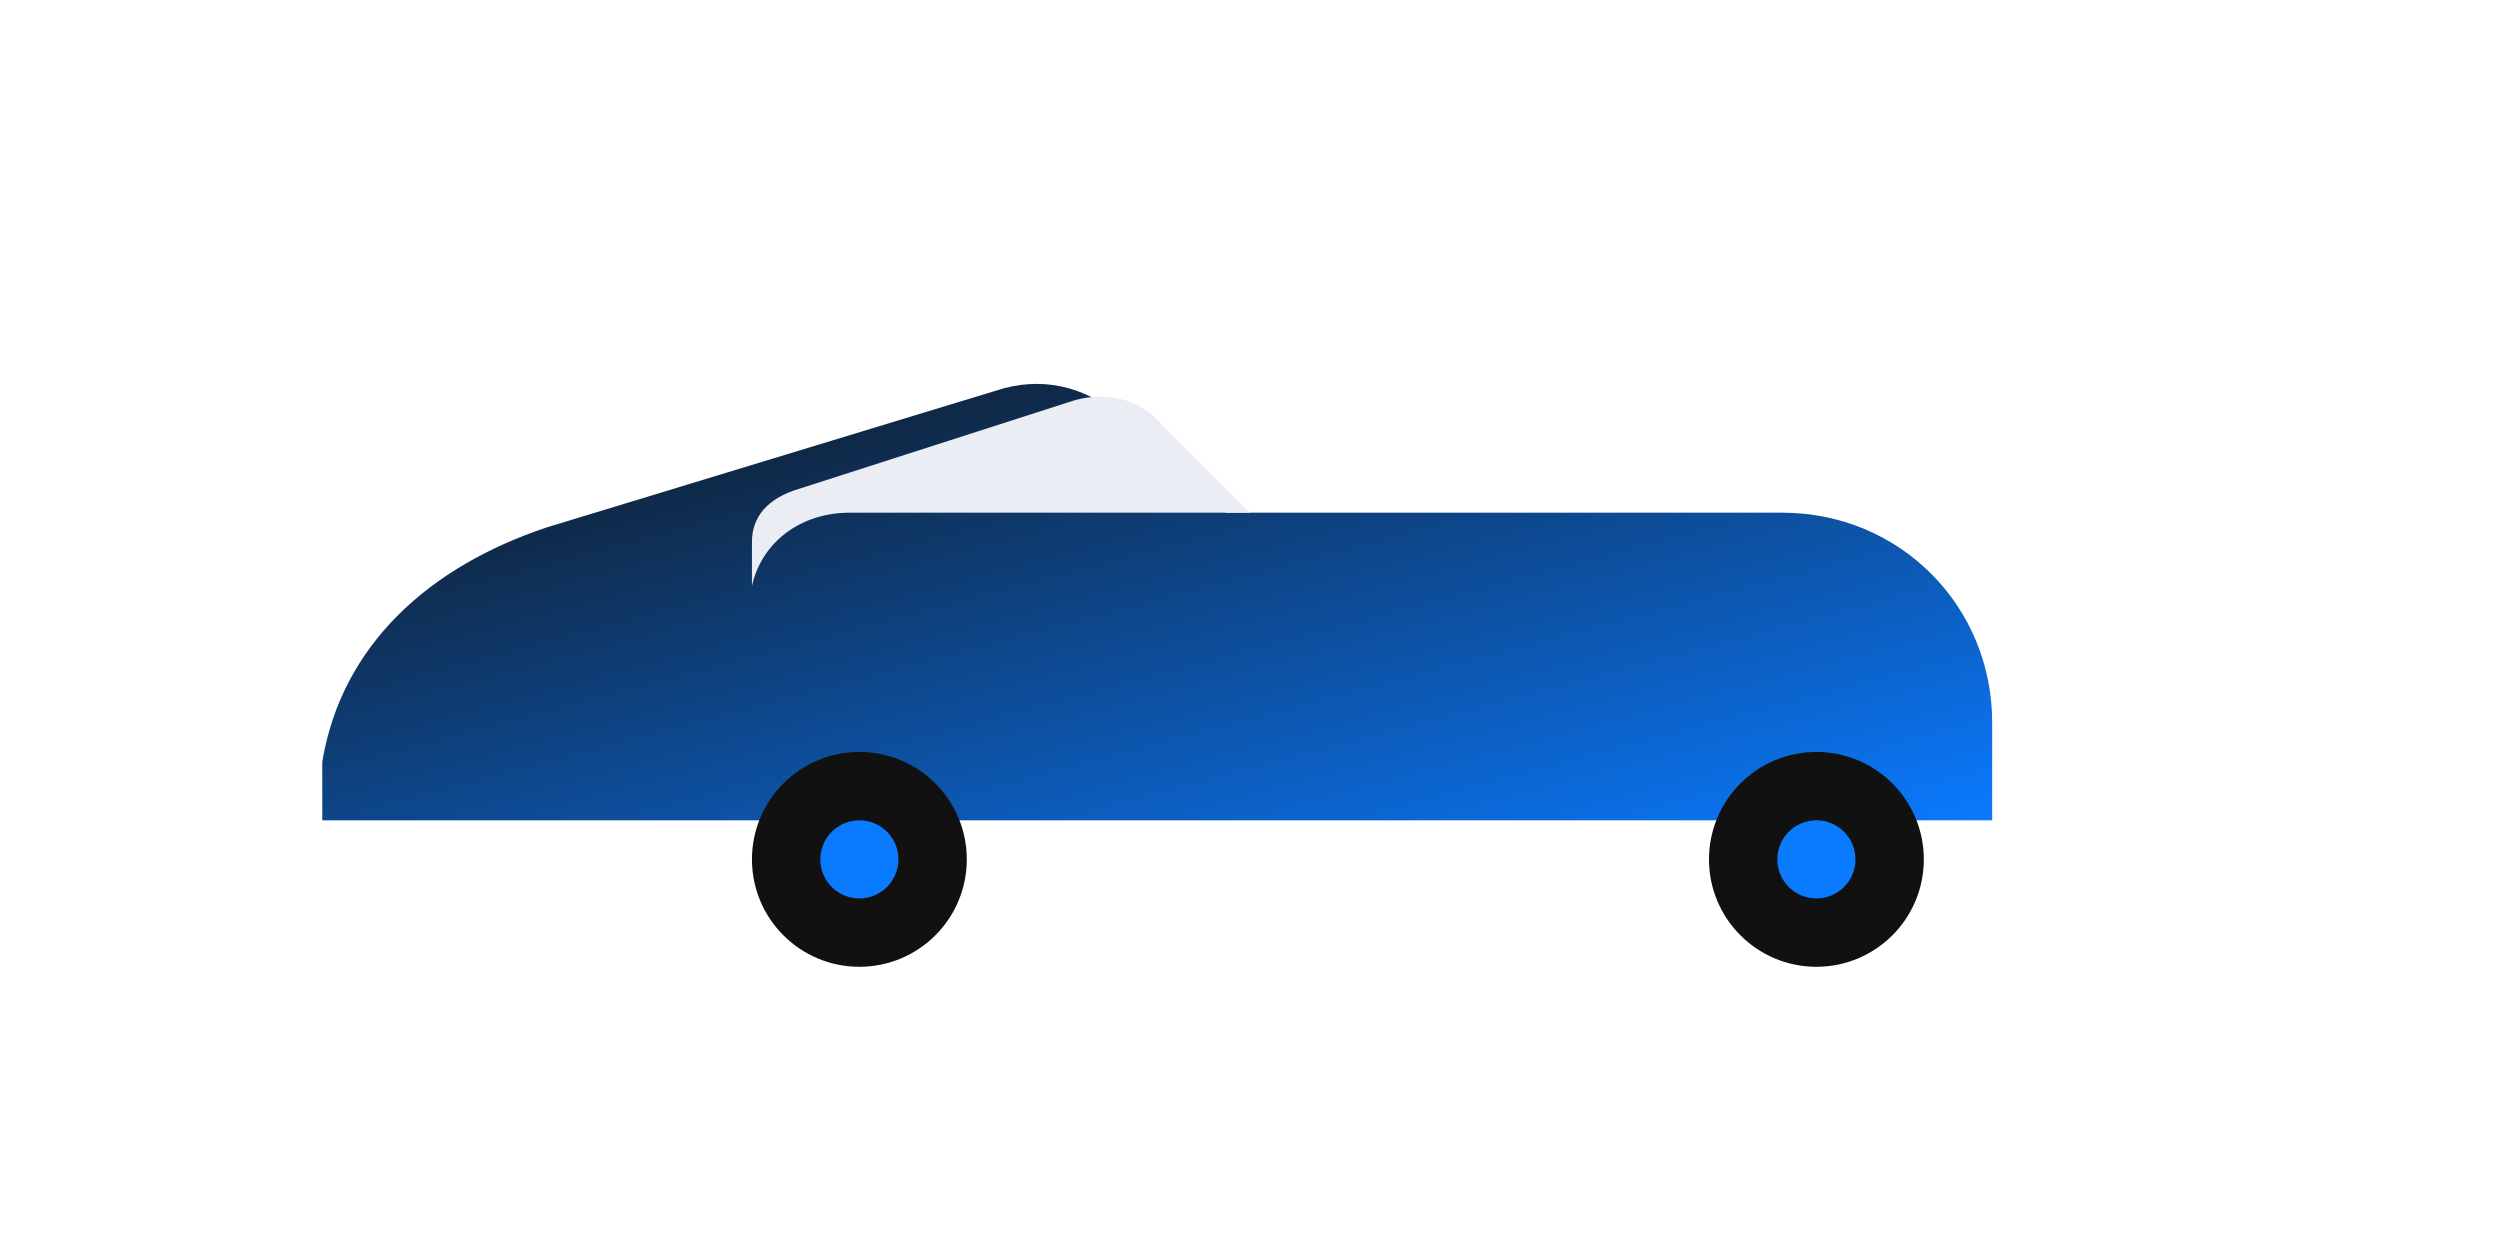 <svg width="512" height="256" viewBox="0 0 512 256" xmlns="http://www.w3.org/2000/svg">
  <defs>
    <linearGradient id="carGrad" x1="0" y1="0" x2="1" y2="1">
      <stop offset="0" stop-color="#111111"/>
      <stop offset="1" stop-color="#0a7aff"/>
    </linearGradient>
    <filter id="glow" x="-50%" y="-50%" width="200%" height="200%">
      <feGaussianBlur stdDeviation="4" result="blur"/>
      <feMerge>
        <feMergeNode in="blur"/>
        <feMergeNode in="SourceGraphic"/>
      </feMerge>
    </filter>
  </defs>
  <!-- Car silhouette -->
  <path d="M66 156c4-24 22-40 46-48l92-28c9-3 18-1 25 5l22 20h114c24 0 43 19 43 43v20H66v-12z"
        fill="url(#carGrad)"/>
  <!-- Windows -->
  <path d="M164 100l56-18c7-2 14 0 18 5l18 18H174c-10 0-18 6-20 15v-9c0-5 3-9 10-11z" fill="#eaeef4"/>
  <!-- Wheels -->
  <circle cx="176" cy="176" r="22" fill="#111"/>
  <circle cx="372" cy="176" r="22" fill="#111"/>
  <circle cx="176" cy="176" r="8" fill="#0a7aff" filter="url(#glow)"/>
  <circle cx="372" cy="176" r="8" fill="#0a7aff" filter="url(#glow)"/>
</svg>


